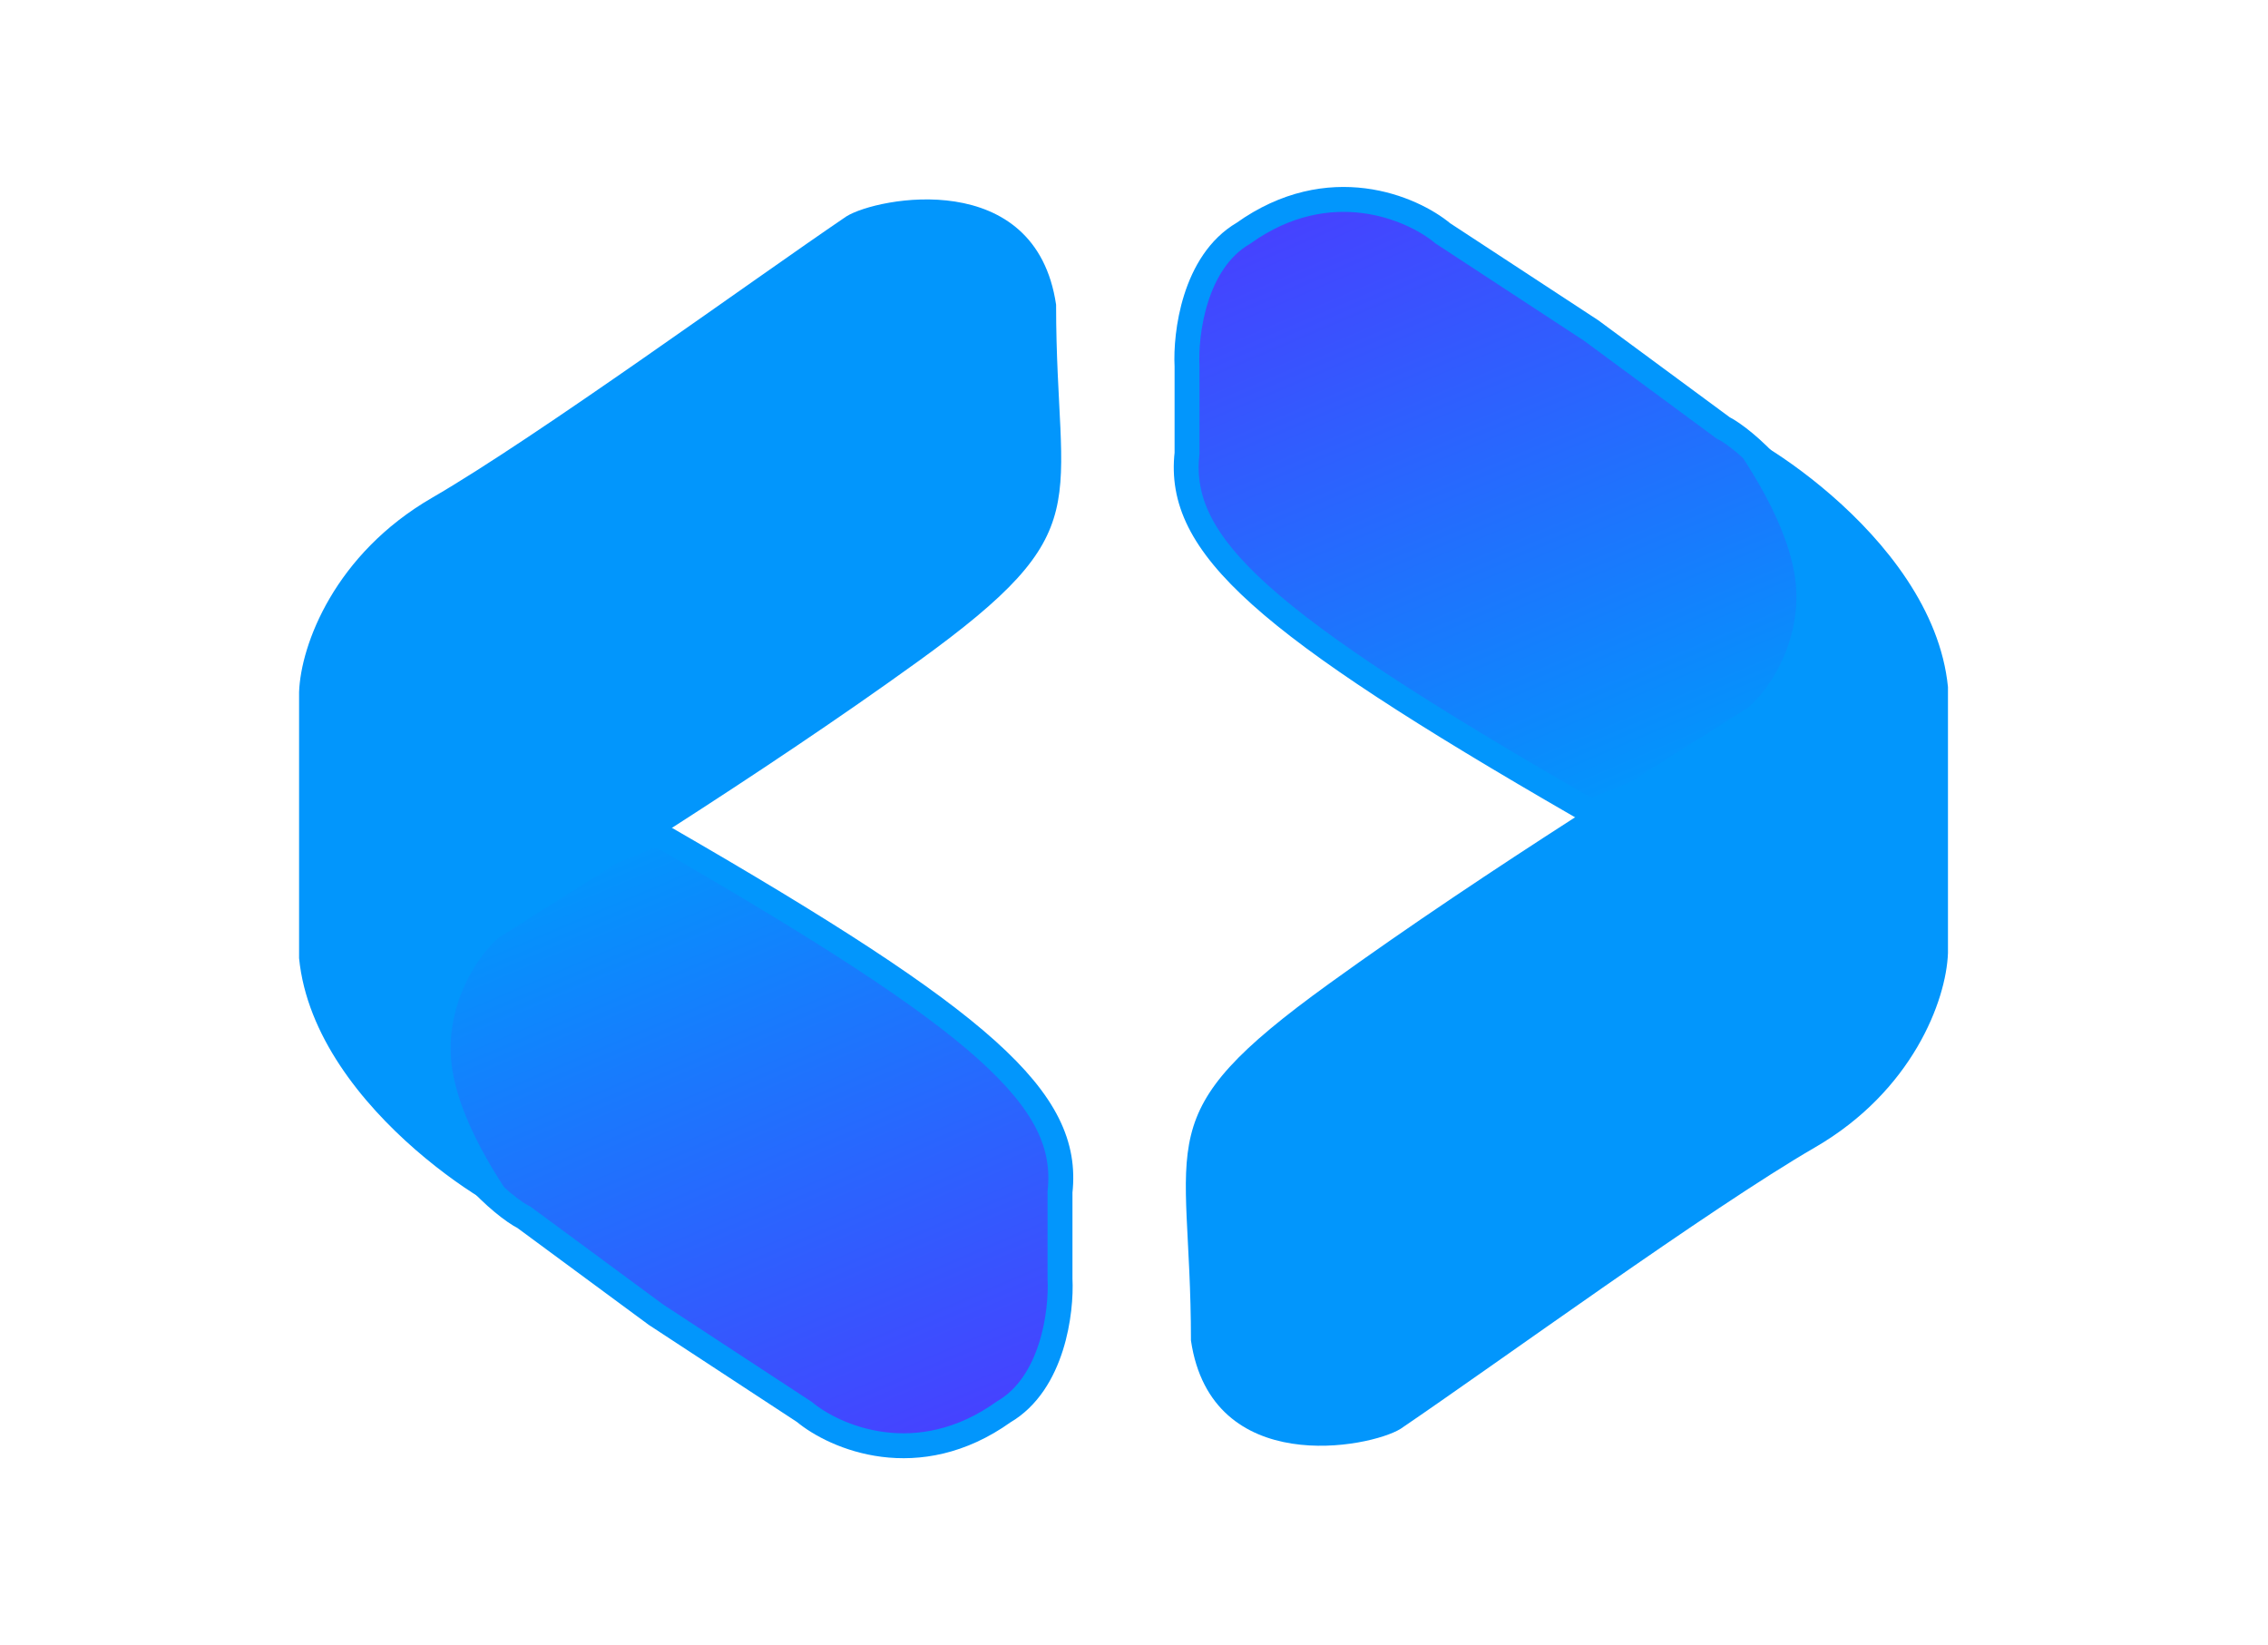 <svg width="91" height="66" viewBox="0 0 91 66" fill="none" xmlns="http://www.w3.org/2000/svg">
<path d="M40.273 56.64C36.825 59.103 33.501 57.666 32.269 56.64L26.318 52.741L21.03 48.841C20.209 48.431 17.8 46.378 17.131 43.71C16.505 41.218 17.678 37.69 18.773 36.527L26.318 33.449L26.728 33.654C39.535 41.042 42.941 44.121 42.531 47.815V51.304C42.599 52.604 42.244 55.491 40.273 56.64Z" fill="url(#paint0_linear_91_13)" stroke="#0296FC"/>
<path d="M12 27.768V38.44C12.616 44.65 20.825 49.252 21.03 48.841C20.415 47.884 18.567 45.418 18.157 42.961C17.755 40.553 19.046 38.446 20.004 37.625C22.877 35.778 30.309 31.248 36.833 26.536C44.221 21.2 42.374 20.432 42.374 12.223C41.553 6.682 35.191 7.913 33.96 8.681C30.129 11.281 21.553 17.527 17.336 19.969C13.437 22.226 12.068 25.852 12 27.768Z" fill="#0296FC"/>
<path d="M49.886 9.36C53.334 6.897 56.658 8.334 57.89 9.36L63.842 13.259L69.129 17.159C69.95 17.569 72.359 19.622 73.028 22.29C73.654 24.782 72.481 28.31 71.386 29.473L63.842 32.551L63.431 32.346C50.625 24.958 47.218 21.879 47.628 18.185V14.696C47.56 13.396 47.916 10.509 49.886 9.36Z" fill="url(#paint1_linear_91_13)" stroke="#0296FC"/>
<path d="M78.159 38.232V27.56C77.543 21.35 69.334 16.748 69.129 17.159C69.745 18.116 71.592 20.582 72.002 23.039C72.404 25.447 71.113 27.554 70.155 28.375C67.282 30.222 59.85 34.752 53.326 39.464C45.938 44.8 47.785 45.568 47.785 53.777C48.606 59.318 54.968 58.087 56.199 57.319C60.03 54.719 68.606 48.473 72.823 46.031C76.723 43.774 78.091 40.148 78.159 38.232Z" fill="#0296FC"/>
<defs>
<linearGradient id="paint0_linear_91_13" x1="25.956" y1="33.449" x2="36.423" y2="58.077" gradientUnits="userSpaceOnUse">
<stop stop-color="#0296FC"/>
<stop offset="1" stop-color="#4642FF"/>
</linearGradient>
<linearGradient id="paint1_linear_91_13" x1="64.203" y1="32.551" x2="53.736" y2="7.923" gradientUnits="userSpaceOnUse">
<stop stop-color="#0296FC"/>
<stop offset="1" stop-color="#4642FF"/>
</linearGradient>
</defs>
</svg>
